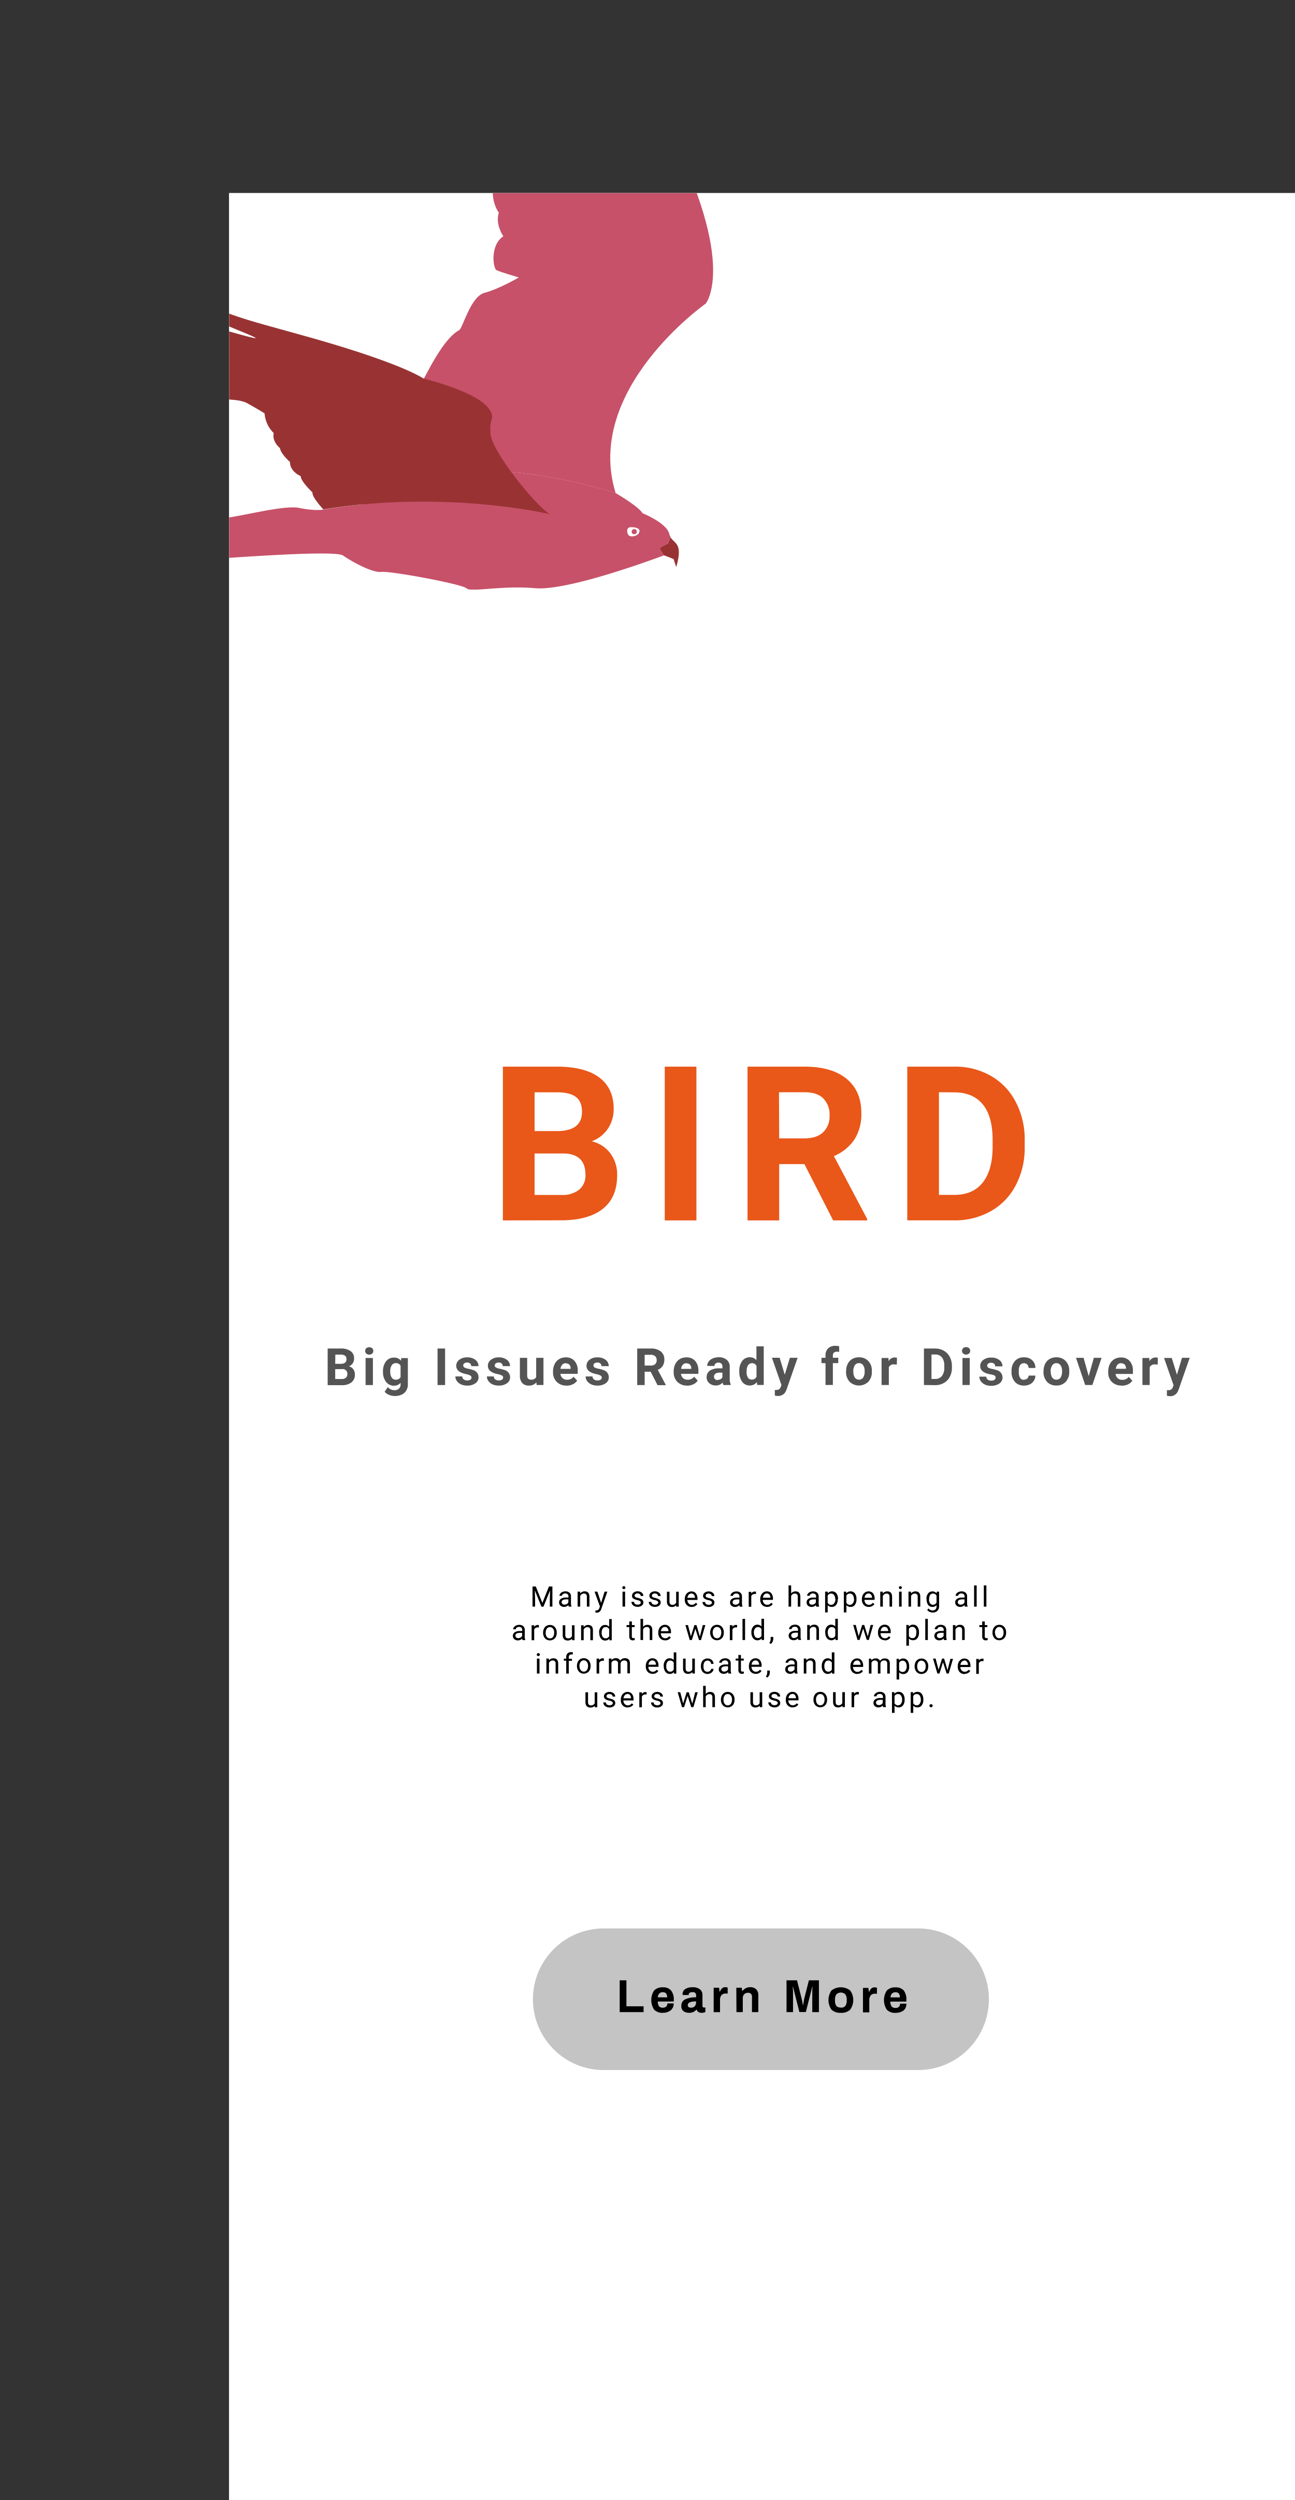 <svg id="Layer_1" data-name="Layer 1" xmlns="http://www.w3.org/2000/svg" xmlns:xlink="http://www.w3.org/1999/xlink" viewBox="0 0 503 971"><rect x="0" y="0" width="503" height="971" fill="#333333" stroke="none"/><defs><style>.cls-1{fill:none;}.cls-2{clip-path:url(#clip-path);}.cls-3{fill:#fff;}.cls-4{fill:#545454;}.cls-5{fill:#e95719;}.cls-6{fill:#c4c4c4;}.cls-7{clip-path:url(#clip-path-2);}.cls-8{fill:#933;}.cls-9{fill:#c75169;}</style><clipPath id="clip-path" transform="translate(89.5 74.77)"><rect class="cls-1" x="-0.5" y="0.23" width="414" height="896"/></clipPath><clipPath id="clip-path-2" transform="translate(89.5 74.77)"><rect class="cls-1" x="-89.5" y="-74.77" width="277" height="229"/></clipPath></defs><g class="cls-2"><rect class="cls-3" x="89" y="75" width="414" height="896"/><rect class="cls-3" x="89" y="75" width="414" height="896"/><path class="cls-4" d="M37.77,463.23V449h5a6.49,6.49,0,0,1,3.93,1,3.37,3.37,0,0,1,1.33,2.9,3.26,3.26,0,0,1-.53,1.84,3.14,3.14,0,0,1-1.5,1.17A3,3,0,0,1,47.7,457a3.26,3.26,0,0,1,.64,2A3.77,3.77,0,0,1,47,462.16a5.91,5.91,0,0,1-3.73,1.07ZM40.7,457v3.84h2.51a2.38,2.38,0,0,0,1.61-.49,1.71,1.71,0,0,0,.59-1.37,1.79,1.79,0,0,0-2-2Zm0-2.07h2.17c1.48,0,2.21-.62,2.21-1.77a1.6,1.6,0,0,0-.56-1.38,2.88,2.88,0,0,0-1.77-.43h-2Zm14.64,8.26H52.5V452.67h2.84Zm-3-13.3a1.39,1.39,0,0,1,.42-1,1.83,1.83,0,0,1,2.31,0,1.36,1.36,0,0,1,.43,1,1.37,1.37,0,0,1-.44,1.06,1.58,1.58,0,0,1-1.14.41,1.62,1.62,0,0,1-1.15-.41A1.4,1.4,0,0,1,52.34,449.93Zm6.92,7.94A6.21,6.21,0,0,1,60.41,454a3.77,3.77,0,0,1,3.13-1.48,3.28,3.28,0,0,1,2.7,1.19l.12-1h2.56v10.21a4.43,4.43,0,0,1-.64,2.41,3.88,3.88,0,0,1-1.76,1.56,6.25,6.25,0,0,1-2.68.54,5.67,5.67,0,0,1-2.27-.47,4,4,0,0,1-1.67-1.19L61.15,464a3.31,3.31,0,0,0,2.56,1.18,2.43,2.43,0,0,0,1.75-.6,2.23,2.23,0,0,0,.63-1.7v-.57a3.27,3.27,0,0,1-2.57,1.11,3.77,3.77,0,0,1-3.09-1.49A6.21,6.21,0,0,1,59.26,458Zm2.82.21a3.83,3.83,0,0,0,.58,2.25,1.83,1.83,0,0,0,1.58.81,2,2,0,0,0,1.85-1v-4.44a2,2,0,0,0-1.83-1,1.86,1.86,0,0,0-1.6.83A4.34,4.34,0,0,0,62.08,458.08Zm21.3,5.15H80.45V449h2.93Zm10.26-2.92a.9.9,0,0,0-.52-.81,5.74,5.74,0,0,0-1.64-.54q-3.77-.78-3.77-3.2a2.89,2.89,0,0,1,1.16-2.34,4.72,4.72,0,0,1,3.06-.95,5,5,0,0,1,3.21.95,3,3,0,0,1,1.21,2.46H93.53a1.35,1.35,0,0,0-.39-1,1.63,1.63,0,0,0-1.22-.4,1.7,1.7,0,0,0-1.1.32,1,1,0,0,0-.39.82.88.88,0,0,0,.44.77,4.89,4.89,0,0,0,1.5.49,13.6,13.6,0,0,1,1.78.47,2.92,2.92,0,0,1,2.23,2.84,2.76,2.76,0,0,1-1.24,2.35,5.36,5.36,0,0,1-3.2.89,5.68,5.68,0,0,1-2.36-.47,4,4,0,0,1-1.62-1.3,3,3,0,0,1-.58-1.79h2.67a1.49,1.49,0,0,0,.56,1.15,2.21,2.21,0,0,0,1.39.4,2.05,2.05,0,0,0,1.22-.3A1,1,0,0,0,93.64,460.31Zm12.29,0a.9.9,0,0,0-.52-.81,5.63,5.63,0,0,0-1.64-.54q-3.76-.78-3.77-3.2a2.87,2.87,0,0,1,1.17-2.34,4.71,4.71,0,0,1,3-.95,5.08,5.08,0,0,1,3.22.95,3,3,0,0,1,1.21,2.46h-2.83a1.35,1.35,0,0,0-.39-1,1.62,1.62,0,0,0-1.22-.4,1.72,1.72,0,0,0-1.1.32,1,1,0,0,0-.39.82.88.88,0,0,0,.44.77,5,5,0,0,0,1.5.49,13.19,13.19,0,0,1,1.78.47,2.93,2.93,0,0,1,2.24,2.84,2.79,2.79,0,0,1-1.24,2.35,5.42,5.42,0,0,1-3.21.89,5.71,5.71,0,0,1-2.36-.47,4,4,0,0,1-1.61-1.3,3,3,0,0,1-.59-1.79h2.68a1.45,1.45,0,0,0,.55,1.15,2.21,2.21,0,0,0,1.39.4,2.05,2.05,0,0,0,1.22-.3A1,1,0,0,0,105.93,460.31Zm12.9,1.85a3.56,3.56,0,0,1-2.89,1.27,3.37,3.37,0,0,1-2.6-1,4.22,4.22,0,0,1-.91-2.86v-6.92h2.83v6.82q0,1.65,1.5,1.65a2,2,0,0,0,2-1v-7.48h2.83v10.56h-2.65Zm11.73,1.27a5.2,5.2,0,0,1-3.79-1.43,5.09,5.09,0,0,1-1.46-3.8v-.27a6.34,6.34,0,0,1,.62-2.84,4.5,4.5,0,0,1,1.74-1.94,4.91,4.91,0,0,1,2.57-.68,4.36,4.36,0,0,1,3.41,1.37,5.49,5.49,0,0,1,1.25,3.87v1.16h-6.73a2.66,2.66,0,0,0,.82,1.66,2.56,2.56,0,0,0,1.75.62,3,3,0,0,0,2.55-1.18l1.39,1.55a4.29,4.29,0,0,1-1.72,1.41A5.69,5.69,0,0,1,130.56,463.43Zm-.33-8.68a1.76,1.76,0,0,0-1.36.57,3,3,0,0,0-.67,1.62h3.93v-.22a2,2,0,0,0-.51-1.45A1.83,1.83,0,0,0,130.23,454.75Zm14,5.56a.92.92,0,0,0-.52-.81,5.85,5.85,0,0,0-1.64-.54q-3.77-.78-3.77-3.2a2.89,2.89,0,0,1,1.16-2.34,4.72,4.72,0,0,1,3.06-.95,5,5,0,0,1,3.21.95,3,3,0,0,1,1.21,2.46h-2.82a1.35,1.35,0,0,0-.39-1,1.63,1.63,0,0,0-1.22-.4,1.73,1.73,0,0,0-1.11.32,1,1,0,0,0-.39.82.9.9,0,0,0,.44.77,5,5,0,0,0,1.51.49,13,13,0,0,1,1.77.47,2.92,2.92,0,0,1,2.24,2.84,2.76,2.76,0,0,1-1.24,2.35,5.38,5.38,0,0,1-3.2.89,5.73,5.73,0,0,1-2.37-.47,4,4,0,0,1-1.61-1.3,3,3,0,0,1-.58-1.79h2.67a1.46,1.46,0,0,0,.56,1.15,2.19,2.19,0,0,0,1.39.4,2.07,2.07,0,0,0,1.22-.3A1,1,0,0,0,144.24,460.31Zm19-2.28H160.9v5.2H158V449h5.29a5.94,5.94,0,0,1,3.88,1.13,3.86,3.86,0,0,1,1.37,3.17,4.39,4.39,0,0,1-.63,2.43,4.26,4.26,0,0,1-1.91,1.54l3.08,5.81v.14H165.9Zm-2.34-2.38h2.37a2.46,2.46,0,0,0,1.71-.55,2,2,0,0,0,.6-1.56A2.12,2.12,0,0,0,165,452a2.35,2.35,0,0,0-1.74-.57H160.9Zm16.52,7.78a5.22,5.22,0,0,1-3.79-1.43,5.08,5.08,0,0,1-1.45-3.8v-.27a6.34,6.34,0,0,1,.61-2.84,4.63,4.63,0,0,1,1.74-1.94,5,5,0,0,1,2.58-.68,4.38,4.38,0,0,1,3.41,1.37,5.54,5.54,0,0,1,1.25,3.87v1.16H175a2.66,2.66,0,0,0,.82,1.66,2.55,2.55,0,0,0,1.75.62,3,3,0,0,0,2.55-1.18l1.38,1.55a4.25,4.25,0,0,1-1.71,1.41A5.77,5.77,0,0,1,177.42,463.43Zm-.32-8.68a1.8,1.8,0,0,0-1.37.57,3,3,0,0,0-.66,1.62H179v-.22a2.13,2.13,0,0,0-.51-1.45A1.85,1.85,0,0,0,177.1,454.75Zm14.4,8.48a3.15,3.15,0,0,1-.28-1,3.39,3.39,0,0,1-2.67,1.15,3.75,3.75,0,0,1-2.57-.9,2.9,2.9,0,0,1-1-2.27,3,3,0,0,1,1.24-2.58,6.21,6.21,0,0,1,3.6-.9h1.3v-.61a1.68,1.68,0,0,0-.38-1.17,1.46,1.46,0,0,0-1.18-.44,1.68,1.68,0,0,0-1.12.34,1.16,1.16,0,0,0-.4.94H185.2a2.82,2.82,0,0,1,.56-1.7,3.7,3.7,0,0,1,1.6-1.22,5.8,5.8,0,0,1,2.33-.45,4.55,4.55,0,0,1,3.09,1,3.41,3.41,0,0,1,1.16,2.75v4.58a5.07,5.07,0,0,0,.41,2.28v.16Zm-2.33-2a2.47,2.47,0,0,0,1.15-.27,1.85,1.85,0,0,0,.78-.76v-1.81h-1c-1.41,0-2.17.49-2.26,1.46v.17a1.16,1.16,0,0,0,.37.87A1.49,1.49,0,0,0,189.17,461.27Zm8.49-3.4a6.38,6.38,0,0,1,1.11-3.94,3.61,3.61,0,0,1,3-1.46,3.23,3.23,0,0,1,2.55,1.15v-5.39h2.84v15h-2.55l-.14-1.12a3.32,3.32,0,0,1-2.71,1.32,3.59,3.59,0,0,1-3-1.47A6.61,6.61,0,0,1,197.66,457.87Zm2.83.21a4.22,4.22,0,0,0,.51,2.27,1.69,1.69,0,0,0,1.51.79,1.89,1.89,0,0,0,1.84-1.1v-4.17a1.86,1.86,0,0,0-1.82-1.11C201.17,454.76,200.49,455.87,200.49,458.08Zm14.83,1.16,2-6.57h3l-4.25,12.2-.23.56a3.24,3.24,0,0,1-3.13,2.07,4.27,4.27,0,0,1-1.25-.19v-2.14h.43a2.33,2.33,0,0,0,1.19-.24,1.56,1.56,0,0,0,.63-.81l.33-.87-3.7-10.59h3Zm15.84,4v-8.49h-1.57v-2.07h1.57v-.9a3.64,3.64,0,0,1,1-2.76,4,4,0,0,1,2.86-1,6.63,6.63,0,0,1,1.44.19l0,2.19a3.55,3.55,0,0,0-.86-.09q-1.59,0-1.59,1.5v.85h2.1v2.07H234v8.49Zm8-5.38a6.17,6.17,0,0,1,.61-2.8,4.45,4.45,0,0,1,1.73-1.91,5.14,5.14,0,0,1,2.65-.67,4.81,4.81,0,0,1,3.49,1.31,5.24,5.24,0,0,1,1.51,3.55l0,.73a5.5,5.5,0,0,1-1.36,3.9,5.25,5.25,0,0,1-7.29,0,5.59,5.59,0,0,1-1.36-4Zm2.82.21a3.92,3.92,0,0,0,.57,2.3,2,2,0,0,0,3.22,0,4.3,4.3,0,0,0,.58-2.52,3.84,3.84,0,0,0-.58-2.28,1.87,1.87,0,0,0-1.62-.82,1.85,1.85,0,0,0-1.6.82A4.32,4.32,0,0,0,241.94,458.06Zm16.87-2.75a8.26,8.26,0,0,0-1-.08,2.06,2.06,0,0,0-2.1,1.09v6.91h-2.82V452.67h2.67l.07,1.25a2.62,2.62,0,0,1,2.36-1.45,2.84,2.84,0,0,1,.88.13Zm10.53,7.92V449h4.37a6.65,6.65,0,0,1,3.35.85,5.84,5.84,0,0,1,2.32,2.4,7.46,7.46,0,0,1,.83,3.54v.65a7.36,7.36,0,0,1-.82,3.53,5.76,5.76,0,0,1-2.3,2.39,6.68,6.68,0,0,1-3.35.86Zm2.93-11.84v9.49h1.42a3.17,3.17,0,0,0,2.62-1.13,5,5,0,0,0,.93-3.21v-.75a5.11,5.11,0,0,0-.9-3.28,3.16,3.16,0,0,0-2.63-1.12Zm14.87,11.84h-2.83V452.67h2.83Zm-3-13.3a1.39,1.39,0,0,1,.42-1,1.61,1.61,0,0,1,1.17-.41,1.57,1.57,0,0,1,1.15.41,1.39,1.39,0,0,1,.43,1,1.41,1.41,0,0,1-.44,1.06,1.61,1.61,0,0,1-1.14.41,1.64,1.64,0,0,1-1.16-.41A1.44,1.44,0,0,1,284.14,449.93Zm13.06,10.38a.92.92,0,0,0-.52-.81A5.85,5.85,0,0,0,295,459q-3.77-.78-3.77-3.2a2.89,2.89,0,0,1,1.16-2.34,4.72,4.72,0,0,1,3.06-.95,5,5,0,0,1,3.21.95,3,3,0,0,1,1.21,2.46h-2.82a1.35,1.35,0,0,0-.39-1,1.63,1.63,0,0,0-1.22-.4,1.7,1.7,0,0,0-1.1.32,1,1,0,0,0-.4.82.9.9,0,0,0,.44.77,5.08,5.08,0,0,0,1.51.49,13,13,0,0,1,1.77.47,2.92,2.92,0,0,1,2.24,2.84,2.76,2.76,0,0,1-1.24,2.35,5.38,5.38,0,0,1-3.2.89,5.68,5.68,0,0,1-2.36-.47,4,4,0,0,1-1.62-1.3,3,3,0,0,1-.58-1.79h2.67a1.49,1.49,0,0,0,.56,1.15,2.21,2.21,0,0,0,1.39.4,2.07,2.07,0,0,0,1.22-.3A1,1,0,0,0,297.2,460.31Zm11,.84a1.83,1.83,0,0,0,1.27-.43,1.47,1.47,0,0,0,.51-1.14h2.65a3.7,3.7,0,0,1-.59,2,3.89,3.89,0,0,1-1.58,1.39,5,5,0,0,1-2.21.49,4.58,4.58,0,0,1-3.57-1.44,5.67,5.67,0,0,1-1.31-4v-.19a5.62,5.62,0,0,1,1.3-3.9,4.51,4.51,0,0,1,3.56-1.45,4.42,4.42,0,0,1,3.17,1.13,4,4,0,0,1,1.23,3h-2.65a1.88,1.88,0,0,0-.51-1.33,1.87,1.87,0,0,0-2.78.21,4.16,4.16,0,0,0-.5,2.32v.29a4.25,4.25,0,0,0,.5,2.35A1.72,1.72,0,0,0,308.16,461.15Zm7.6-3.3a6.3,6.3,0,0,1,.6-2.8,4.54,4.54,0,0,1,1.74-1.91,5.09,5.09,0,0,1,2.65-.67,4.79,4.79,0,0,1,3.48,1.31,5.25,5.25,0,0,1,1.52,3.55l0,.73a5.5,5.5,0,0,1-1.36,3.9,4.71,4.71,0,0,1-3.64,1.47,4.77,4.77,0,0,1-3.66-1.47,5.63,5.63,0,0,1-1.35-4Zm2.82.21a3.92,3.92,0,0,0,.57,2.3,1.85,1.85,0,0,0,1.62.79,1.89,1.89,0,0,0,1.6-.78,4.38,4.38,0,0,0,.58-2.52,3.92,3.92,0,0,0-.58-2.28,1.88,1.88,0,0,0-1.62-.82,1.84,1.84,0,0,0-1.6.82A4.32,4.32,0,0,0,318.58,458.06Zm14.72,1.72,2-7.11h3l-3.57,10.56H332l-3.57-10.56h2.95Zm12.89,3.65A5.22,5.22,0,0,1,342.4,462a5.08,5.08,0,0,1-1.45-3.8v-.27a6.34,6.34,0,0,1,.61-2.84,4.57,4.57,0,0,1,1.74-1.94,5,5,0,0,1,2.58-.68,4.38,4.38,0,0,1,3.41,1.37,5.54,5.54,0,0,1,1.25,3.87v1.16h-6.73a2.61,2.61,0,0,0,.82,1.66,2.55,2.55,0,0,0,1.75.62,3,3,0,0,0,2.55-1.18l1.38,1.55a4.25,4.25,0,0,1-1.71,1.41A5.77,5.77,0,0,1,346.19,463.43Zm-.32-8.68a1.8,1.8,0,0,0-1.37.57,3,3,0,0,0-.66,1.62h3.93v-.22a2.13,2.13,0,0,0-.51-1.45A1.85,1.85,0,0,0,345.87,454.75Zm14.22.56a8.26,8.26,0,0,0-1-.08,2.07,2.07,0,0,0-2.1,1.09v6.91h-2.82V452.67h2.67l.07,1.25a2.62,2.62,0,0,1,2.36-1.45,2.84,2.84,0,0,1,.88.13Zm7.49,3.93,1.95-6.57h3l-4.25,12.2-.24.56A3.21,3.21,0,0,1,365,467.5a4.22,4.22,0,0,1-1.25-.19v-2.14h.43a2.33,2.33,0,0,0,1.19-.24,1.56,1.56,0,0,0,.63-.81l.33-.87-3.7-10.59h3Z" transform="translate(89.5 74.77)"/><path class="cls-5" d="M105.83,399.23V339.51h20.92q10.88,0,16.49,4.19t5.62,12.18a13.62,13.62,0,0,1-2.26,7.75,13.07,13.07,0,0,1-6.27,4.88,12.5,12.5,0,0,1,7.21,4.64,13.59,13.59,0,0,1,2.67,8.53q0,8.61-5.5,13t-15.66,4.51Zm12.31-26v16.12h10.54a10.21,10.21,0,0,0,6.77-2.05,7.15,7.15,0,0,0,2.46-5.75q0-8.19-8.49-8.32Zm0-8.7h9.1q9.31-.16,9.31-7.42,0-4.07-2.38-5.83c-1.55-1.2-4-1.8-7.42-1.8h-8.61ZM181,399.23h-12.3V339.51H181Zm41.95-21.86h-9.8v21.86h-12.3V339.51H223q10.58,0,16.32,4.72t5.74,13.33a18.33,18.33,0,0,1-2.66,10.21,17.94,17.94,0,0,1-8,6.48l12.92,24.41v.57H234.11Zm-9.8-10H223q4.64,0,7.18-2.33a8.53,8.53,0,0,0,2.54-6.53,9,9,0,0,0-2.42-6.64c-1.59-1.61-4-2.42-7.34-2.42h-9.89Zm49.75,31.83V339.51h18.37a27.67,27.67,0,0,1,14.07,3.57A24.51,24.51,0,0,1,305,353.17,31,31,0,0,1,308.51,368v2.75a31,31,0,0,1-3.45,14.8,24.39,24.39,0,0,1-9.64,10.05,28.1,28.1,0,0,1-14.07,3.61Zm12.3-49.75v39.87h5.95q7.22,0,11-4.72t3.9-13.49V368q0-9.11-3.78-13.78t-11-4.72Z" transform="translate(89.5 74.77)"/><path d="M118.61,541.41l2.56,6.38,2.55-6.38h1.34v7.82h-1v-3l.09-3.29-2.56,6.33h-.79l-2.56-6.31.1,3.27v3h-1v-7.82Zm12.8,7.82a2.11,2.11,0,0,1-.14-.61,2.21,2.21,0,0,1-1.65.72,2.06,2.06,0,0,1-1.41-.48,1.58,1.58,0,0,1-.55-1.24,1.66,1.66,0,0,1,.69-1.41,3.29,3.29,0,0,1,1.94-.5h1v-.46a1.15,1.15,0,0,0-.31-.83,1.29,1.29,0,0,0-.92-.31,1.48,1.48,0,0,0-.9.27.83.83,0,0,0-.36.65h-1a1.39,1.39,0,0,1,.3-.84,2.19,2.19,0,0,1,.84-.64,2.78,2.78,0,0,1,1.17-.24,2.26,2.26,0,0,1,1.57.51,1.78,1.78,0,0,1,.59,1.38v2.67a3.22,3.22,0,0,0,.21,1.28v.08Zm-1.65-.76a1.78,1.78,0,0,0,.89-.24,1.48,1.48,0,0,0,.61-.63v-1.19h-.78c-1.22,0-1.83.36-1.83,1.07a.92.92,0,0,0,.31.73A1.19,1.19,0,0,0,129.76,548.47Zm6.09-5.05,0,.73a2.11,2.11,0,0,1,1.74-.84c1.23,0,1.85.7,1.86,2.08v3.84h-1v-3.84a1.41,1.41,0,0,0-.29-.93,1.16,1.16,0,0,0-.88-.3,1.44,1.44,0,0,0-.85.25,1.89,1.89,0,0,0-.57.68v4.14h-1v-5.81Zm8.13,4.36,1.35-4.36h1.07l-2.34,6.71c-.36,1-.94,1.45-1.72,1.45l-.19,0-.37-.07v-.8l.26,0a1.3,1.3,0,0,0,.79-.21,1.41,1.41,0,0,0,.47-.74l.22-.59-2.08-5.75h1.09Zm9.32,1.45h-1v-5.81h1Zm-1.08-7.35a.59.59,0,0,1,.15-.41.56.56,0,0,1,.44-.17.57.57,0,0,1,.44.17.59.59,0,0,1,.15.41.54.54,0,0,1-.59.56.55.55,0,0,1-.44-.16A.57.57,0,0,1,152.22,541.88Zm7.16,5.81a.72.72,0,0,0-.31-.62,3,3,0,0,0-1.06-.39,5.27,5.27,0,0,1-1.2-.39,1.77,1.77,0,0,1-.65-.53A1.31,1.31,0,0,1,156,545a1.51,1.51,0,0,1,.6-1.21,2.36,2.36,0,0,1,1.55-.5,2.42,2.42,0,0,1,1.6.51,1.63,1.63,0,0,1,.62,1.31h-1a.92.92,0,0,0-.35-.71,1.32,1.32,0,0,0-.87-.29,1.34,1.34,0,0,0-.85.24.71.71,0,0,0-.31.61.63.63,0,0,0,.29.55,3.57,3.57,0,0,0,1,.34,6.1,6.1,0,0,1,1.21.4,1.69,1.69,0,0,1,.68.56,1.36,1.36,0,0,1,.23.79,1.48,1.48,0,0,1-.63,1.25,2.61,2.61,0,0,1-1.61.47,2.86,2.86,0,0,1-1.24-.25,2,2,0,0,1-.84-.69,1.65,1.65,0,0,1-.3-1h1a1,1,0,0,0,.4.8,1.6,1.6,0,0,0,1,.29,1.62,1.62,0,0,0,.9-.23A.71.71,0,0,0,159.38,547.69Zm6.77,0a.72.72,0,0,0-.31-.62,2.87,2.87,0,0,0-1.06-.39,5.27,5.27,0,0,1-1.2-.39,1.77,1.77,0,0,1-.65-.53,1.31,1.31,0,0,1-.21-.74,1.51,1.51,0,0,1,.6-1.21,2.38,2.38,0,0,1,1.55-.5,2.42,2.42,0,0,1,1.6.51,1.63,1.63,0,0,1,.62,1.31h-1a.92.92,0,0,0-.35-.71,1.32,1.32,0,0,0-.87-.29,1.34,1.34,0,0,0-.85.24.74.74,0,0,0-.31.61.63.63,0,0,0,.29.55,3.57,3.57,0,0,0,1,.34,6.1,6.1,0,0,1,1.21.4,1.69,1.69,0,0,1,.68.56,1.29,1.29,0,0,1,.23.79,1.5,1.5,0,0,1-.62,1.25,2.66,2.66,0,0,1-1.62.47,2.86,2.86,0,0,1-1.24-.25,2,2,0,0,1-.84-.69,1.65,1.65,0,0,1-.3-1h1a1,1,0,0,0,.4.8,1.6,1.6,0,0,0,1,.29,1.58,1.58,0,0,0,.9-.23A.71.71,0,0,0,166.15,547.69Zm7,1a2.11,2.11,0,0,1-1.7.68,1.82,1.82,0,0,1-1.42-.54,2.39,2.39,0,0,1-.49-1.6v-3.78h1v3.75c0,.89.36,1.33,1.07,1.33a1.5,1.5,0,0,0,1.52-.85v-4.23h1v5.81h-1Zm6,.68a2.58,2.58,0,0,1-1.93-.77,2.92,2.92,0,0,1-.74-2.08v-.19a3.48,3.48,0,0,1,.33-1.54,2.58,2.58,0,0,1,.92-1.06,2.32,2.32,0,0,1,1.29-.39,2.15,2.15,0,0,1,1.76.75,3.23,3.23,0,0,1,.63,2.14v.41h-3.93A2.05,2.05,0,0,0,178,548a1.59,1.59,0,0,0,1.22.53,1.66,1.66,0,0,0,.89-.22,2.16,2.16,0,0,0,.64-.57l.61.48A2.46,2.46,0,0,1,179.12,549.34Zm-.13-5.21a1.33,1.33,0,0,0-1,.44,2.1,2.1,0,0,0-.5,1.22h2.91v-.07a1.88,1.88,0,0,0-.41-1.17A1.23,1.23,0,0,0,179,544.13Zm8,3.56a.7.7,0,0,0-.31-.62,2.88,2.88,0,0,0-1.05-.39,5.11,5.11,0,0,1-1.2-.39,1.81,1.81,0,0,1-.66-.53,1.31,1.31,0,0,1-.21-.74,1.49,1.49,0,0,1,.61-1.21,2.36,2.36,0,0,1,1.54-.5,2.42,2.42,0,0,1,1.6.51,1.61,1.61,0,0,1,.62,1.31h-1a.89.89,0,0,0-.35-.71,1.32,1.32,0,0,0-.87-.29,1.36,1.36,0,0,0-.85.24.73.73,0,0,0-.3.61.62.62,0,0,0,.28.55,3.55,3.55,0,0,0,1,.34,6.1,6.1,0,0,1,1.21.4,1.84,1.84,0,0,1,.68.56,1.36,1.36,0,0,1,.22.79,1.47,1.47,0,0,1-.62,1.25,2.62,2.62,0,0,1-1.62.47,2.85,2.85,0,0,1-1.23-.25,1.92,1.92,0,0,1-.84-.69,1.59,1.59,0,0,1-.3-1h1a1,1,0,0,0,.4.8,1.58,1.58,0,0,0,1,.29,1.63,1.63,0,0,0,.91-.23A.7.7,0,0,0,187,547.69Zm10.8,1.54a2.19,2.19,0,0,1-.13-.61,2.24,2.24,0,0,1-1.66.72,2.08,2.08,0,0,1-1.41-.48,1.58,1.58,0,0,1-.55-1.24,1.66,1.66,0,0,1,.69-1.41,3.29,3.29,0,0,1,1.94-.5h1v-.46a1.11,1.11,0,0,0-.31-.83,1.29,1.29,0,0,0-.92-.31,1.45,1.45,0,0,0-.89.27.8.8,0,0,0-.36.65h-1a1.39,1.39,0,0,1,.3-.84,2.19,2.19,0,0,1,.84-.64,2.85,2.85,0,0,1,1.17-.24,2.26,2.26,0,0,1,1.57.51,1.78,1.78,0,0,1,.59,1.38v2.67a3.22,3.22,0,0,0,.21,1.28v.08Zm-1.64-.76a1.74,1.74,0,0,0,.88-.24,1.48,1.48,0,0,0,.61-.63v-1.19h-.78c-1.22,0-1.83.36-1.83,1.07a.9.9,0,0,0,.32.73A1.15,1.15,0,0,0,196.18,548.47Zm7.95-4.16a3.6,3.6,0,0,0-.49,0,1.32,1.32,0,0,0-1.33.84v4.12h-1v-5.81h1v.67a1.56,1.56,0,0,1,1.39-.78,1,1,0,0,1,.44.08Zm4.32,5a2.55,2.55,0,0,1-1.92-.77,2.92,2.92,0,0,1-.74-2.08v-.19a3.48,3.48,0,0,1,.33-1.54,2.58,2.58,0,0,1,.92-1.06,2.32,2.32,0,0,1,1.29-.39,2.18,2.18,0,0,1,1.76.75,3.23,3.23,0,0,1,.63,2.14v.41h-3.94a2.1,2.1,0,0,0,.5,1.39,1.6,1.6,0,0,0,1.23.53,1.68,1.68,0,0,0,.89-.22,2.29,2.29,0,0,0,.64-.57l.6.48A2.44,2.44,0,0,1,208.45,549.34Zm-.12-5.21a1.33,1.33,0,0,0-1,.44,2.17,2.17,0,0,0-.51,1.22h2.92v-.07a1.88,1.88,0,0,0-.41-1.17A1.26,1.26,0,0,0,208.33,544.13Zm9.47,0a2.1,2.1,0,0,1,1.71-.81c1.23,0,1.85.7,1.86,2.08v3.84h-1v-3.84a1.31,1.31,0,0,0-.29-.93,1.16,1.16,0,0,0-.88-.3,1.41,1.41,0,0,0-.84.25,1.71,1.71,0,0,0-.57.68v4.14h-1V541h1Zm9.75,5.11a2.11,2.11,0,0,1-.14-.61,2.21,2.21,0,0,1-1.65.72,2.09,2.09,0,0,1-1.42-.48,1.62,1.62,0,0,1-.55-1.24,1.66,1.66,0,0,1,.69-1.41,3.3,3.3,0,0,1,2-.5h1v-.46a1.11,1.11,0,0,0-.31-.83,1.28,1.28,0,0,0-.92-.31,1.45,1.45,0,0,0-.89.27.8.8,0,0,0-.36.65h-1a1.35,1.35,0,0,1,.31-.84,2.19,2.19,0,0,1,.84-.64,2.77,2.77,0,0,1,1.16-.24,2.29,2.29,0,0,1,1.58.51,1.81,1.81,0,0,1,.59,1.38v2.67a3.43,3.43,0,0,0,.2,1.28v.08Zm-1.65-.76a1.78,1.78,0,0,0,.89-.24,1.4,1.4,0,0,0,.6-.63v-1.19h-.78c-1.21,0-1.82.36-1.82,1.07a.89.89,0,0,0,.31.73A1.17,1.17,0,0,0,225.9,548.47Zm10-2.08a3.52,3.52,0,0,1-.6,2.14,2,2,0,0,1-1.65.81,2.11,2.11,0,0,1-1.66-.67v2.8h-1v-8.05H232l.05.64a2,2,0,0,1,1.69-.75,2,2,0,0,1,1.65.79,3.51,3.51,0,0,1,.61,2.2Zm-1-.11a2.53,2.53,0,0,0-.42-1.55,1.35,1.35,0,0,0-1.15-.57,1.44,1.44,0,0,0-1.35.8v2.77a1.47,1.47,0,0,0,1.36.8,1.34,1.34,0,0,0,1.14-.57A2.81,2.81,0,0,0,235,546.28Zm8.27.11a3.46,3.46,0,0,1-.61,2.14,1.94,1.94,0,0,1-1.64.81,2.1,2.1,0,0,1-1.66-.67v2.8h-1v-8.05h.91l.05.64a2,2,0,0,1,1.68-.75,2,2,0,0,1,1.66.79,3.51,3.51,0,0,1,.61,2.2Zm-1-.11a2.53,2.53,0,0,0-.42-1.55,1.36,1.36,0,0,0-1.15-.57,1.44,1.44,0,0,0-1.35.8v2.77a1.46,1.46,0,0,0,1.36.8,1.34,1.34,0,0,0,1.13-.57A2.74,2.74,0,0,0,242.24,546.28Zm5.77,3.06a2.55,2.55,0,0,1-1.92-.77,2.88,2.88,0,0,1-.74-2.08v-.19a3.62,3.62,0,0,1,.32-1.54,2.6,2.6,0,0,1,.93-1.06,2.28,2.28,0,0,1,1.29-.39,2.18,2.18,0,0,1,1.76.75,3.23,3.23,0,0,1,.63,2.14v.41h-3.94a2.05,2.05,0,0,0,.5,1.39,1.59,1.59,0,0,0,1.22.53,1.72,1.72,0,0,0,.9-.22,2.12,2.12,0,0,0,.63-.57l.61.48A2.46,2.46,0,0,1,248,549.34Zm-.12-5.21a1.33,1.33,0,0,0-1,.44,2.11,2.11,0,0,0-.51,1.22h2.91v-.07a1.82,1.82,0,0,0-.41-1.17A1.23,1.23,0,0,0,247.89,544.13Zm5.58-.71,0,.73a2.13,2.13,0,0,1,1.74-.84c1.23,0,1.85.7,1.86,2.08v3.84h-1v-3.84a1.36,1.36,0,0,0-.29-.93,1.16,1.16,0,0,0-.88-.3,1.47,1.47,0,0,0-.85.25,1.89,1.89,0,0,0-.57.68v4.14h-1v-5.81Zm7.31,5.81h-1v-5.81h1Zm-1.07-7.35a.59.59,0,0,1,.14-.41.65.65,0,0,1,.88,0,.59.59,0,0,1,.15.41.62.62,0,0,1-1,.4A.56.56,0,0,1,259.71,541.88Zm4.71,1.54,0,.73a2.11,2.11,0,0,1,1.74-.84c1.23,0,1.85.7,1.86,2.08v3.84h-1v-3.84a1.31,1.31,0,0,0-.29-.93,1.13,1.13,0,0,0-.87-.3,1.42,1.42,0,0,0-.85.25,1.89,1.89,0,0,0-.57.68v4.14h-1v-5.81Zm6,2.86a3.39,3.39,0,0,1,.63-2.16,2.16,2.16,0,0,1,3.32-.06l.05-.64h.91v5.67a2.39,2.39,0,0,1-.67,1.78,2.5,2.5,0,0,1-1.8.65,3,3,0,0,1-1.23-.27,2.19,2.19,0,0,1-.92-.73l.52-.6a1.93,1.93,0,0,0,1.56.79,1.52,1.52,0,0,0,1.13-.41,1.55,1.55,0,0,0,.41-1.15v-.5a2,2,0,0,1-1.63.69,2,2,0,0,1-1.65-.82A3.61,3.61,0,0,1,270.41,546.28Zm1,.11a2.62,2.62,0,0,0,.4,1.55,1.32,1.32,0,0,0,1.13.56,1.47,1.47,0,0,0,1.38-.86V545a1.47,1.47,0,0,0-1.37-.83,1.29,1.29,0,0,0-1.13.56A2.78,2.78,0,0,0,271.41,546.39Zm13.93,2.84a1.82,1.82,0,0,1-.14-.61,2.23,2.23,0,0,1-1.66.72,2.08,2.08,0,0,1-1.41-.48,1.62,1.62,0,0,1-.55-1.24,1.66,1.66,0,0,1,.69-1.41,3.29,3.29,0,0,1,1.94-.5h1v-.46a1.11,1.11,0,0,0-.31-.83,1.28,1.28,0,0,0-.92-.31,1.45,1.45,0,0,0-.89.27.8.8,0,0,0-.36.65h-1a1.35,1.35,0,0,1,.31-.84,2,2,0,0,1,.84-.64,2.77,2.77,0,0,1,1.16-.24,2.26,2.26,0,0,1,1.57.51,1.78,1.78,0,0,1,.59,1.38v2.67a3.22,3.22,0,0,0,.21,1.28v.08Zm-1.65-.76a1.78,1.78,0,0,0,.89-.24,1.45,1.45,0,0,0,.6-.63v-1.19h-.78c-1.22,0-1.82.36-1.82,1.07a.89.89,0,0,0,.31.73A1.17,1.17,0,0,0,283.69,548.47Zm6.22.76h-1V541h1Zm3.78,0h-1V541h1Zm-180.17,13a2.11,2.11,0,0,1-.14-.61,2.21,2.21,0,0,1-1.65.72,2,2,0,0,1-1.41-.48,1.58,1.58,0,0,1-.55-1.24,1.66,1.66,0,0,1,.69-1.41,3.29,3.29,0,0,1,1.94-.5h1v-.46a1.11,1.11,0,0,0-.32-.83,1.25,1.25,0,0,0-.91-.31,1.46,1.46,0,0,0-.9.27.8.8,0,0,0-.36.65h-1a1.39,1.39,0,0,1,.3-.84,2.19,2.19,0,0,1,.84-.64,2.77,2.77,0,0,1,1.16-.24,2.29,2.29,0,0,1,1.58.51,1.78,1.78,0,0,1,.59,1.38v2.67a3.43,3.43,0,0,0,.2,1.28v.08Zm-1.65-.76a1.78,1.78,0,0,0,.89-.24,1.48,1.48,0,0,0,.61-.63v-1.19h-.78c-1.22,0-1.83.36-1.83,1.07a.89.89,0,0,0,.31.73A1.19,1.19,0,0,0,111.87,561.47Zm8-4.16a3.74,3.74,0,0,0-.49,0,1.31,1.31,0,0,0-1.33.84v4.12h-1v-5.81h1l0,.67a1.56,1.56,0,0,1,1.39-.78,1,1,0,0,1,.44.08Zm1.64,2a3.31,3.31,0,0,1,.34-1.53,2.47,2.47,0,0,1,.93-1.06,2.63,2.63,0,0,1,1.37-.37,2.48,2.48,0,0,1,1.92.82,3.17,3.17,0,0,1,.73,2.19v.07a3.61,3.61,0,0,1-.32,1.53,2.54,2.54,0,0,1-.93,1,2.59,2.59,0,0,1-1.39.38,2.48,2.48,0,0,1-1.92-.82,3.21,3.21,0,0,1-.73-2.18Zm1,.12a2.48,2.48,0,0,0,.45,1.55,1.44,1.44,0,0,0,1.2.59,1.42,1.42,0,0,0,1.2-.59,2.74,2.74,0,0,0,.45-1.67,2.39,2.39,0,0,0-.46-1.54,1.51,1.51,0,0,0-2.39,0A2.71,2.71,0,0,0,122.47,559.39Zm10.23,2.27a2.13,2.13,0,0,1-1.7.68,1.81,1.81,0,0,1-1.42-.54,2.34,2.34,0,0,1-.49-1.6v-3.78h1v3.75c0,.89.36,1.33,1.08,1.33a1.49,1.49,0,0,0,1.51-.85v-4.23h1v5.81h-.94Zm4.52-5.24,0,.73a2.13,2.13,0,0,1,1.74-.84c1.23,0,1.85.7,1.86,2.08v3.84h-1v-3.84a1.36,1.36,0,0,0-.29-.93,1.16,1.16,0,0,0-.88-.3,1.47,1.47,0,0,0-.85.25,1.89,1.89,0,0,0-.57.68v4.14h-1v-5.81Zm6,2.86a3.41,3.41,0,0,1,.63-2.15,2,2,0,0,1,1.66-.82,2,2,0,0,1,1.62.7v-3h1v8.25h-.91l0-.62a2.15,2.15,0,0,1-3.31-.1,3.46,3.46,0,0,1-.63-2.16Zm1,.11a2.62,2.62,0,0,0,.41,1.55,1.33,1.33,0,0,0,1.13.56,1.46,1.46,0,0,0,1.38-.85V558a1.46,1.46,0,0,0-1.37-.82,1.31,1.31,0,0,0-1.14.56A2.86,2.86,0,0,0,144.2,559.39ZM155.93,555v1.41H157v.77h-1.09v3.6a.82.82,0,0,0,.15.53.63.63,0,0,0,.49.17,2.58,2.58,0,0,0,.48-.06v.8a3,3,0,0,1-.77.11,1.27,1.27,0,0,1-1-.4,1.72,1.72,0,0,1-.34-1.15v-3.6h-1.06v-.77h1.06V555Zm4.35,2.11a2.11,2.11,0,0,1,1.72-.81c1.23,0,1.85.7,1.86,2.08v3.84h-1v-3.84a1.31,1.31,0,0,0-.29-.93,1.12,1.12,0,0,0-.87-.3,1.44,1.44,0,0,0-.85.25,1.71,1.71,0,0,0-.57.68v4.14h-1V554h1Zm8.58,5.22a2.58,2.58,0,0,1-1.93-.77,2.92,2.92,0,0,1-.74-2.08v-.19a3.48,3.48,0,0,1,.33-1.54,2.58,2.58,0,0,1,.92-1.06,2.32,2.32,0,0,1,1.29-.39,2.16,2.16,0,0,1,1.76.75,3.23,3.23,0,0,1,.63,2.14v.41h-3.94a2.15,2.15,0,0,0,.5,1.39,1.61,1.61,0,0,0,1.23.53,1.66,1.66,0,0,0,.89-.22,2.16,2.16,0,0,0,.64-.57l.61.48A2.46,2.46,0,0,1,168.86,562.34Zm-.13-5.21a1.33,1.33,0,0,0-1,.44,2.1,2.1,0,0,0-.5,1.22h2.91v-.07a1.88,1.88,0,0,0-.41-1.17A1.23,1.23,0,0,0,168.73,557.13Zm13.62,3.73,1.12-4.44h1l-1.69,5.81H182l-1.41-4.4-1.37,4.4h-.81l-1.69-5.81h1l1.15,4.35,1.35-4.35h.8Zm4-1.59a3.44,3.44,0,0,1,.34-1.53,2.47,2.47,0,0,1,.93-1.06,2.63,2.63,0,0,1,1.37-.37,2.48,2.48,0,0,1,1.92.82,3.17,3.17,0,0,1,.73,2.19v.07a3.61,3.61,0,0,1-.32,1.53,2.54,2.54,0,0,1-.93,1,2.56,2.56,0,0,1-1.39.38,2.49,2.49,0,0,1-1.92-.82,3.21,3.21,0,0,1-.73-2.18Zm1,.12a2.48,2.48,0,0,0,.45,1.55,1.44,1.44,0,0,0,1.2.59,1.42,1.42,0,0,0,1.2-.59,2.74,2.74,0,0,0,.45-1.67,2.39,2.39,0,0,0-.46-1.54,1.43,1.43,0,0,0-1.2-.6,1.44,1.44,0,0,0-1.19.58A2.71,2.71,0,0,0,187.31,559.39Zm9.45-2.08a3.6,3.6,0,0,0-.49,0,1.32,1.32,0,0,0-1.33.84v4.12h-1v-5.81h1v.67a1.56,1.56,0,0,1,1.39-.78,1,1,0,0,1,.44.08Zm3.1,4.92h-1V554h1Zm2.45-3a3.36,3.36,0,0,1,.64-2.15,2,2,0,0,1,1.65-.82,2,2,0,0,1,1.62.7v-3h1v8.25h-.91l-.05-.62a2,2,0,0,1-1.66.73,2,2,0,0,1-1.64-.83,3.41,3.41,0,0,1-.64-2.16Zm1,.11a2.62,2.62,0,0,0,.41,1.55,1.34,1.34,0,0,0,1.13.56,1.46,1.46,0,0,0,1.38-.85V558a1.45,1.45,0,0,0-1.37-.82,1.33,1.33,0,0,0-1.14.56A2.86,2.86,0,0,0,203.3,559.39Zm6.53,4.4-.56-.39a2.6,2.6,0,0,0,.52-1.45v-.89h1v.77a2.39,2.39,0,0,1-.26,1.09A2.59,2.59,0,0,1,209.83,563.79Zm10.71-1.56a1.82,1.82,0,0,1-.14-.61,2.23,2.23,0,0,1-1.66.72,2.08,2.08,0,0,1-1.41-.48,1.62,1.62,0,0,1-.55-1.24,1.66,1.66,0,0,1,.69-1.41,3.29,3.29,0,0,1,1.94-.5h1v-.46a1.11,1.11,0,0,0-.31-.83,1.28,1.28,0,0,0-.92-.31,1.45,1.45,0,0,0-.89.27.8.8,0,0,0-.36.65h-1a1.35,1.35,0,0,1,.31-.84,2.08,2.08,0,0,1,.83-.64,2.85,2.85,0,0,1,1.17-.24,2.26,2.26,0,0,1,1.57.51,1.82,1.82,0,0,1,.6,1.38v2.67a3.24,3.24,0,0,0,.2,1.28v.08Zm-1.65-.76a1.74,1.74,0,0,0,.88-.24,1.42,1.42,0,0,0,.61-.63v-1.19h-.78c-1.22,0-1.82.36-1.82,1.07a.89.89,0,0,0,.31.73A1.17,1.17,0,0,0,218.89,561.47Zm6.08-5.05,0,.73a2.1,2.1,0,0,1,1.73-.84c1.23,0,1.85.7,1.86,2.08v3.84h-1v-3.84a1.31,1.31,0,0,0-.29-.93,1.15,1.15,0,0,0-.87-.3,1.42,1.42,0,0,0-.85.25,1.71,1.71,0,0,0-.57.68v4.14h-1v-5.81Zm6,2.86a3.41,3.41,0,0,1,.63-2.15,2,2,0,0,1,1.66-.82,2,2,0,0,1,1.62.7v-3h1v8.25H235l0-.62a2.15,2.15,0,0,1-3.31-.1,3.46,3.46,0,0,1-.63-2.16Zm1,.11a2.62,2.62,0,0,0,.41,1.55,1.33,1.33,0,0,0,1.13.56,1.46,1.46,0,0,0,1.38-.85V558a1.45,1.45,0,0,0-1.37-.82,1.31,1.31,0,0,0-1.14.56A2.86,2.86,0,0,0,232,559.39Zm15.54,1.47,1.11-4.44h1l-1.7,5.81h-.8l-1.41-4.4-1.38,4.4h-.8l-1.69-5.81h1l1.14,4.35,1.35-4.35h.8Zm6.63,1.48a2.56,2.56,0,0,1-1.92-.77,2.92,2.92,0,0,1-.74-2.08v-.19a3.48,3.48,0,0,1,.33-1.54,2.58,2.58,0,0,1,.92-1.06,2.32,2.32,0,0,1,1.29-.39,2.16,2.16,0,0,1,1.76.75,3.23,3.23,0,0,1,.63,2.14v.41h-3.94A2.1,2.1,0,0,0,253,561a1.6,1.6,0,0,0,1.23.53,1.68,1.68,0,0,0,.89-.22,2.29,2.29,0,0,0,.64-.57l.6.48A2.44,2.44,0,0,1,254.12,562.34Zm-.12-5.21a1.33,1.33,0,0,0-1,.44,2.1,2.1,0,0,0-.5,1.22h2.91v-.07a1.88,1.88,0,0,0-.41-1.17A1.26,1.26,0,0,0,254,557.13Zm13.38,2.26a3.46,3.46,0,0,1-.61,2.14,1.94,1.94,0,0,1-1.64.81,2.11,2.11,0,0,1-1.66-.67v2.8h-1v-8.05h.91l.05.64a2,2,0,0,1,1.68-.75,2,2,0,0,1,1.66.79,3.51,3.51,0,0,1,.61,2.2Zm-1-.11a2.53,2.53,0,0,0-.42-1.55,1.35,1.35,0,0,0-1.15-.57,1.44,1.44,0,0,0-1.35.8v2.77a1.46,1.46,0,0,0,1.36.8A1.32,1.32,0,0,0,266,561,2.74,2.74,0,0,0,266.39,559.28Zm4.44,3h-1V554h1Zm6.28,0a2.11,2.11,0,0,1-.14-.61,2.21,2.21,0,0,1-1.65.72,2,2,0,0,1-1.41-.48,1.58,1.58,0,0,1-.55-1.24,1.66,1.66,0,0,1,.69-1.41,3.27,3.27,0,0,1,1.94-.5h1v-.46a1.11,1.11,0,0,0-.32-.83,1.25,1.25,0,0,0-.91-.31,1.48,1.48,0,0,0-.9.27.81.81,0,0,0-.35.65h-1a1.39,1.39,0,0,1,.3-.84,2.19,2.19,0,0,1,.84-.64,2.81,2.81,0,0,1,1.17-.24,2.28,2.28,0,0,1,1.57.51,1.78,1.78,0,0,1,.59,1.38v2.67a3.43,3.43,0,0,0,.2,1.28v.08Zm-1.65-.76a1.78,1.78,0,0,0,.89-.24,1.48,1.48,0,0,0,.61-.63v-1.19h-.78c-1.22,0-1.83.36-1.83,1.07a.89.89,0,0,0,.31.73A1.19,1.19,0,0,0,275.46,561.47Zm6.09-5.05,0,.73a2.11,2.11,0,0,1,1.74-.84c1.23,0,1.85.7,1.86,2.08v3.84h-1v-3.84a1.31,1.31,0,0,0-.29-.93,1.12,1.12,0,0,0-.87-.3,1.44,1.44,0,0,0-.85.25,1.89,1.89,0,0,0-.57.68v4.14h-1v-5.81ZM293,555v1.41H294v.77H293v3.6a.82.82,0,0,0,.15.53.63.63,0,0,0,.49.17,2.68,2.68,0,0,0,.48-.06v.8a3,3,0,0,1-.77.11,1.25,1.25,0,0,1-1-.4,1.72,1.72,0,0,1-.34-1.15v-3.6H290.9v-.77H292V555Zm3,4.26a3.44,3.44,0,0,1,.34-1.53,2.47,2.47,0,0,1,.93-1.06,2.63,2.63,0,0,1,1.37-.37,2.48,2.48,0,0,1,1.92.82,3.17,3.17,0,0,1,.73,2.19v.07a3.61,3.61,0,0,1-.32,1.53,2.54,2.54,0,0,1-.93,1,2.59,2.59,0,0,1-1.39.38,2.48,2.48,0,0,1-1.92-.82,3.21,3.21,0,0,1-.73-2.18Zm1,.12a2.48,2.48,0,0,0,.45,1.55,1.53,1.53,0,0,0,2.41,0,2.81,2.81,0,0,0,.44-1.67,2.39,2.39,0,0,0-.46-1.54,1.51,1.51,0,0,0-2.39,0A2.71,2.71,0,0,0,296.93,559.39ZM120.05,575.23h-1v-5.81h1ZM119,567.88a.59.59,0,0,1,.15-.41.56.56,0,0,1,.44-.17.57.57,0,0,1,.44.17.59.59,0,0,1,.15.41.54.54,0,0,1-.59.56.55.55,0,0,1-.44-.16A.57.57,0,0,1,119,567.88Zm4.71,1.54,0,.73a2.14,2.14,0,0,1,1.75-.84c1.22,0,1.84.7,1.85,2.08v3.84h-1v-3.84a1.31,1.31,0,0,0-.29-.93,1.16,1.16,0,0,0-.88-.3,1.41,1.41,0,0,0-.84.25,1.71,1.71,0,0,0-.57.68v4.14h-1v-5.81Zm6.72,5.81v-5h-.92v-.77h.92v-.6a2,2,0,0,1,.5-1.44,1.87,1.87,0,0,1,1.41-.51,2.59,2.59,0,0,1,.68.09l-.05.81a2.36,2.36,0,0,0-.54,0,.94.94,0,0,0-.74.28,1.13,1.13,0,0,0-.27.81v.61h1.24v.77h-1.24v5Zm4.17-3a3.31,3.31,0,0,1,.34-1.53,2.47,2.47,0,0,1,.93-1.06,2.63,2.63,0,0,1,1.37-.37,2.48,2.48,0,0,1,1.92.82,3.17,3.17,0,0,1,.73,2.19v.07a3.61,3.61,0,0,1-.32,1.53,2.54,2.54,0,0,1-.93,1,2.59,2.59,0,0,1-1.39.38,2.48,2.48,0,0,1-1.92-.82,3.21,3.21,0,0,1-.73-2.18Zm1,.12a2.48,2.48,0,0,0,.45,1.55,1.44,1.44,0,0,0,1.2.59,1.42,1.42,0,0,0,1.2-.59,2.74,2.74,0,0,0,.45-1.67,2.39,2.39,0,0,0-.46-1.54,1.51,1.51,0,0,0-2.39,0A2.71,2.71,0,0,0,135.57,572.39Zm9.45-2.08a3.6,3.6,0,0,0-.49,0,1.32,1.32,0,0,0-1.33.84v4.12h-1v-5.81h1v.67a1.56,1.56,0,0,1,1.39-.78,1,1,0,0,1,.44.08Zm2.95-.89,0,.64a2.15,2.15,0,0,1,1.72-.75,1.65,1.65,0,0,1,1.66.94,2.15,2.15,0,0,1,1.86-.94c1.27,0,1.92.68,1.94,2v3.89h-1V571.4a1.31,1.31,0,0,0-.29-.93,1.23,1.23,0,0,0-1-.31,1.3,1.3,0,0,0-1.35,1.22v3.85h-1v-3.81a1.1,1.1,0,0,0-1.24-1.26A1.33,1.33,0,0,0,148,571v4.24h-1v-5.81ZM164,575.34a2.58,2.58,0,0,1-1.92-.77,2.92,2.92,0,0,1-.74-2.08v-.19a3.48,3.48,0,0,1,.33-1.54,2.58,2.58,0,0,1,.92-1.06,2.32,2.32,0,0,1,1.29-.39,2.16,2.16,0,0,1,1.76.75,3.23,3.23,0,0,1,.63,2.14v.41h-3.94a2.1,2.1,0,0,0,.5,1.39,1.61,1.61,0,0,0,1.23.53,1.66,1.66,0,0,0,.89-.22,2.16,2.16,0,0,0,.64-.57l.6.48A2.44,2.44,0,0,1,164,575.34Zm-.12-5.21a1.33,1.33,0,0,0-1,.44,2.1,2.1,0,0,0-.5,1.22h2.91v-.07a1.88,1.88,0,0,0-.41-1.17A1.23,1.23,0,0,0,163.9,570.13Zm4.4,2.15a3.36,3.36,0,0,1,.64-2.15,2,2,0,0,1,1.66-.82,2,2,0,0,1,1.61.7v-3h1v8.25h-.92l0-.62a2,2,0,0,1-1.66.73,2,2,0,0,1-1.65-.83,3.41,3.41,0,0,1-.64-2.16Zm1,.11a2.55,2.55,0,0,0,.41,1.55,1.31,1.31,0,0,0,1.12.56,1.46,1.46,0,0,0,1.38-.85V571a1.45,1.45,0,0,0-1.37-.82,1.3,1.3,0,0,0-1.13.56A2.78,2.78,0,0,0,169.3,572.39Zm10.14,2.27a2.12,2.12,0,0,1-1.7.68,1.82,1.82,0,0,1-1.42-.54,2.39,2.39,0,0,1-.49-1.6v-3.78h1v3.75c0,.89.35,1.33,1.07,1.33a1.49,1.49,0,0,0,1.51-.85v-4.23h1v5.81h-.95Zm5.91-.13a1.44,1.44,0,0,0,.93-.32,1.11,1.11,0,0,0,.44-.81h.94a1.75,1.75,0,0,1-.34,1,2.23,2.23,0,0,1-.85.72,2.58,2.58,0,0,1-3-.52,3.19,3.19,0,0,1-.69-2.17v-.17a3.48,3.48,0,0,1,.31-1.51,2.34,2.34,0,0,1,.89-1,2.5,2.5,0,0,1,1.38-.37,2.32,2.32,0,0,1,1.62.59,2.05,2.05,0,0,1,.69,1.52h-.94a1.32,1.32,0,0,0-.43-.93,1.3,1.3,0,0,0-.94-.36,1.39,1.39,0,0,0-1.18.55,2.58,2.58,0,0,0-.41,1.57v.19a2.57,2.57,0,0,0,.41,1.55A1.4,1.4,0,0,0,185.35,574.53Zm8.12.7a2.11,2.11,0,0,1-.14-.61,2.21,2.21,0,0,1-1.65.72,2.09,2.09,0,0,1-1.42-.48,1.62,1.62,0,0,1-.55-1.24,1.66,1.66,0,0,1,.69-1.41,3.3,3.3,0,0,1,1.95-.5h1v-.46a1.11,1.11,0,0,0-.31-.83,1.28,1.28,0,0,0-.92-.31,1.45,1.45,0,0,0-.89.27.8.8,0,0,0-.36.65h-1a1.35,1.35,0,0,1,.31-.84,2.19,2.19,0,0,1,.84-.64,2.77,2.77,0,0,1,1.16-.24,2.29,2.29,0,0,1,1.58.51,1.81,1.81,0,0,1,.59,1.38v2.67a3.43,3.43,0,0,0,.2,1.28v.08Zm-1.65-.76a1.78,1.78,0,0,0,.89-.24,1.4,1.4,0,0,0,.6-.63v-1.19h-.77c-1.22,0-1.83.36-1.83,1.07a.89.89,0,0,0,.31.73A1.17,1.17,0,0,0,191.82,574.47Zm6.49-6.46v1.41h1.09v.77h-1.09v3.6a.82.82,0,0,0,.15.53.62.62,0,0,0,.49.17,2.68,2.68,0,0,0,.48-.06v.8a3,3,0,0,1-.77.11,1.25,1.25,0,0,1-1-.4,1.72,1.72,0,0,1-.34-1.15v-3.6h-1.06v-.77h1.06V568Zm5.76,7.33a2.58,2.58,0,0,1-1.92-.77,2.92,2.92,0,0,1-.74-2.08v-.19a3.48,3.48,0,0,1,.33-1.54,2.58,2.58,0,0,1,.92-1.06,2.32,2.32,0,0,1,1.29-.39,2.16,2.16,0,0,1,1.76.75,3.23,3.23,0,0,1,.63,2.14v.41H202.4a2.15,2.15,0,0,0,.5,1.39,1.61,1.61,0,0,0,1.23.53,1.66,1.66,0,0,0,.89-.22,2.16,2.16,0,0,0,.64-.57l.61.48A2.47,2.47,0,0,1,204.07,575.34Zm-.12-5.21a1.33,1.33,0,0,0-1,.44,2.1,2.1,0,0,0-.5,1.22h2.91v-.07a1.88,1.88,0,0,0-.41-1.17A1.23,1.23,0,0,0,204,570.13Zm4.61,6.66-.56-.39a2.61,2.61,0,0,0,.53-1.45v-.89h1v.77a2.41,2.41,0,0,1-.27,1.09A2.59,2.59,0,0,1,208.56,576.79Zm10.71-1.56a2.11,2.11,0,0,1-.14-.61,2.21,2.21,0,0,1-1.65.72,2,2,0,0,1-1.41-.48,1.58,1.58,0,0,1-.55-1.24,1.66,1.66,0,0,1,.69-1.41,3.29,3.29,0,0,1,1.94-.5h1v-.46a1.11,1.11,0,0,0-.32-.83,1.25,1.25,0,0,0-.91-.31,1.48,1.48,0,0,0-.9.27.83.83,0,0,0-.36.65h-1a1.39,1.39,0,0,1,.3-.84,2.19,2.19,0,0,1,.84-.64,2.78,2.78,0,0,1,1.17-.24,2.26,2.26,0,0,1,1.57.51,1.78,1.78,0,0,1,.59,1.38v2.67a3.43,3.43,0,0,0,.2,1.28v.08Zm-1.65-.76a1.78,1.78,0,0,0,.89-.24,1.48,1.48,0,0,0,.61-.63v-1.19h-.78c-1.22,0-1.83.36-1.83,1.07a.92.92,0,0,0,.31.73A1.19,1.19,0,0,0,217.62,574.47Zm6.09-5.05,0,.73a2.11,2.11,0,0,1,1.74-.84c1.23,0,1.85.7,1.86,2.08v3.84h-1v-3.84a1.36,1.36,0,0,0-.3-.93,1.12,1.12,0,0,0-.87-.3,1.44,1.44,0,0,0-.85.25,1.89,1.89,0,0,0-.57.68v4.14h-1v-5.81Zm6,2.86a3.41,3.41,0,0,1,.63-2.15,2,2,0,0,1,1.66-.82,2,2,0,0,1,1.61.7v-3h1v8.25h-.91l-.05-.62a2,2,0,0,1-1.66.73,2,2,0,0,1-1.65-.83,3.46,3.46,0,0,1-.63-2.16Zm1,.11a2.55,2.55,0,0,0,.41,1.55,1.32,1.32,0,0,0,1.13.56,1.45,1.45,0,0,0,1.37-.85V571a1.44,1.44,0,0,0-1.36-.82,1.31,1.31,0,0,0-1.14.56A2.78,2.78,0,0,0,230.69,572.39Zm12.8,3a2.58,2.58,0,0,1-1.93-.77,2.92,2.92,0,0,1-.74-2.08v-.19a3.48,3.48,0,0,1,.33-1.54,2.58,2.58,0,0,1,.92-1.06,2.32,2.32,0,0,1,1.29-.39,2.15,2.15,0,0,1,1.76.75,3.23,3.23,0,0,1,.63,2.14v.41h-3.93a2.05,2.05,0,0,0,.5,1.39,1.59,1.59,0,0,0,1.22.53,1.66,1.66,0,0,0,.89-.22,2,2,0,0,0,.64-.57l.61.48A2.46,2.46,0,0,1,243.49,575.34Zm-.13-5.21a1.33,1.33,0,0,0-1,.44,2.1,2.1,0,0,0-.5,1.22h2.91v-.07a1.88,1.88,0,0,0-.41-1.17A1.23,1.23,0,0,0,243.36,570.13Zm5.58-.71,0,.64a2.15,2.15,0,0,1,1.72-.75,1.65,1.65,0,0,1,1.66.94,2.15,2.15,0,0,1,1.86-.94c1.27,0,1.92.68,1.94,2v3.89h-1V571.4a1.31,1.31,0,0,0-.29-.93,1.23,1.23,0,0,0-1-.31,1.3,1.3,0,0,0-1.35,1.22v3.85h-1v-3.81a1.1,1.1,0,0,0-1.24-1.26A1.31,1.31,0,0,0,249,571v4.24h-1v-5.81Zm14.72,3a3.52,3.52,0,0,1-.6,2.14,2,2,0,0,1-1.65.81,2.11,2.11,0,0,1-1.66-.67v2.8h-1v-8.05h.91l0,.64a2,2,0,0,1,1.69-.75,2,2,0,0,1,1.65.79,3.51,3.51,0,0,1,.61,2.2Zm-1-.11a2.53,2.53,0,0,0-.42-1.55,1.35,1.35,0,0,0-1.15-.57,1.44,1.44,0,0,0-1.35.8v2.77a1.47,1.47,0,0,0,1.36.8,1.31,1.31,0,0,0,1.13-.57A2.74,2.74,0,0,0,262.67,572.28Zm3.1,0a3.44,3.44,0,0,1,.33-1.53,2.56,2.56,0,0,1,.94-1.06,2.59,2.59,0,0,1,1.36-.37,2.46,2.46,0,0,1,1.92.82,3.17,3.17,0,0,1,.74,2.19v.07a3.47,3.47,0,0,1-.33,1.53,2.4,2.4,0,0,1-.93,1,2.55,2.55,0,0,1-1.38.38,2.48,2.48,0,0,1-1.92-.82,3.16,3.16,0,0,1-.73-2.18Zm1,.12a2.54,2.54,0,0,0,.44,1.55,1.53,1.53,0,0,0,2.41,0,2.74,2.74,0,0,0,.44-1.67,2.45,2.45,0,0,0-.45-1.54,1.43,1.43,0,0,0-1.21-.6,1.41,1.41,0,0,0-1.18.58A2.71,2.71,0,0,0,266.77,572.39Zm11.78,1.47,1.12-4.44h1L279,575.23h-.81l-1.41-4.4-1.37,4.4h-.81l-1.69-5.81h1l1.15,4.35,1.35-4.35h.8Zm6.64,1.48a2.58,2.58,0,0,1-1.93-.77,2.92,2.92,0,0,1-.74-2.08v-.19a3.48,3.48,0,0,1,.33-1.54,2.58,2.58,0,0,1,.92-1.06,2.32,2.32,0,0,1,1.29-.39,2.18,2.18,0,0,1,1.77.75,3.29,3.29,0,0,1,.62,2.14v.41h-3.93A2.05,2.05,0,0,0,284,574a1.59,1.59,0,0,0,1.22.53,1.66,1.66,0,0,0,.89-.22,2,2,0,0,0,.64-.57l.61.48A2.46,2.46,0,0,1,285.19,575.34Zm-.13-5.21a1.35,1.35,0,0,0-1,.44,2.1,2.1,0,0,0-.5,1.22h2.91v-.07a1.82,1.82,0,0,0-.41-1.17A1.23,1.23,0,0,0,285.06,570.13Zm7.46.18a3.74,3.74,0,0,0-.49,0,1.31,1.31,0,0,0-1.33.84v4.12h-1v-5.81h1l0,.67a1.56,1.56,0,0,1,1.39-.78,1,1,0,0,1,.44.08Zm-151,17.35a2.11,2.11,0,0,1-1.7.68,1.82,1.82,0,0,1-1.42-.54,2.39,2.39,0,0,1-.49-1.6v-3.78h1v3.75c0,.89.36,1.33,1.07,1.33a1.5,1.5,0,0,0,1.52-.85v-4.23h1v5.81h-1Zm7-1a.7.7,0,0,0-.31-.62,2.87,2.87,0,0,0-1.06-.39,5,5,0,0,1-1.19-.39,1.73,1.73,0,0,1-.66-.53,1.31,1.31,0,0,1-.21-.74,1.51,1.51,0,0,1,.6-1.21,2.38,2.38,0,0,1,1.55-.5,2.42,2.42,0,0,1,1.6.51,1.63,1.63,0,0,1,.62,1.31h-1a.92.92,0,0,0-.35-.71,1.32,1.32,0,0,0-.87-.29,1.36,1.36,0,0,0-.85.24.73.73,0,0,0-.3.61.62.62,0,0,0,.28.55,3.55,3.55,0,0,0,1,.34,6,6,0,0,1,1.2.4,1.8,1.8,0,0,1,.69.56,1.36,1.36,0,0,1,.22.79,1.5,1.5,0,0,1-.62,1.25,2.66,2.66,0,0,1-1.62.47,2.85,2.85,0,0,1-1.23-.25,2,2,0,0,1-.85-.69,1.65,1.65,0,0,1-.3-1h1a1,1,0,0,0,.39.8,1.62,1.62,0,0,0,1,.29,1.63,1.63,0,0,0,.91-.23A.72.72,0,0,0,148.52,586.69Zm5.8,1.65a2.55,2.55,0,0,1-1.92-.77,2.89,2.89,0,0,1-.75-2.08v-.19a3.48,3.48,0,0,1,.33-1.54,2.53,2.53,0,0,1,.93-1.06,2.28,2.28,0,0,1,1.29-.39,2.18,2.18,0,0,1,1.76.75,3.23,3.23,0,0,1,.63,2.14v.41h-3.94a2.05,2.05,0,0,0,.5,1.39,1.59,1.59,0,0,0,1.22.53,1.66,1.66,0,0,0,.89-.22,2,2,0,0,0,.64-.57l.61.48A2.46,2.46,0,0,1,154.32,588.34Zm-.12-5.21a1.35,1.35,0,0,0-1,.44,2.1,2.1,0,0,0-.5,1.22h2.91v-.07a1.82,1.82,0,0,0-.41-1.17A1.23,1.23,0,0,0,154.2,583.13Zm7.45.18a3.6,3.6,0,0,0-.49,0,1.32,1.32,0,0,0-1.33.84v4.12h-1v-5.81h1v.67a1.56,1.56,0,0,1,1.39-.78,1,1,0,0,1,.44.08Zm5.4,3.38a.7.7,0,0,0-.31-.62,2.88,2.88,0,0,0-1.05-.39,5.11,5.11,0,0,1-1.2-.39,1.9,1.9,0,0,1-.66-.53,1.31,1.31,0,0,1-.21-.74,1.49,1.49,0,0,1,.61-1.21,2.36,2.36,0,0,1,1.54-.5,2.42,2.42,0,0,1,1.6.51,1.61,1.61,0,0,1,.62,1.31h-1a.89.89,0,0,0-.35-.71,1.32,1.32,0,0,0-.87-.29,1.36,1.36,0,0,0-.85.24.73.73,0,0,0-.3.61.62.62,0,0,0,.28.55,3.55,3.55,0,0,0,1,.34,6.1,6.1,0,0,1,1.21.4,1.77,1.77,0,0,1,.68.56,1.36,1.36,0,0,1,.22.79,1.47,1.47,0,0,1-.62,1.25,2.62,2.62,0,0,1-1.62.47,2.85,2.85,0,0,1-1.23-.25,1.92,1.92,0,0,1-.84-.69,1.65,1.65,0,0,1-.3-1h1a1,1,0,0,0,.4.8,1.58,1.58,0,0,0,1,.29,1.63,1.63,0,0,0,.91-.23A.7.7,0,0,0,167.05,586.69Zm12.36.17,1.12-4.44h1l-1.69,5.81H179l-1.42-4.4-1.37,4.4h-.81l-1.68-5.81h1l1.14,4.35,1.35-4.35h.8Zm5.22-3.74a2.12,2.12,0,0,1,1.72-.81c1.23,0,1.85.7,1.86,2.08v3.84h-1v-3.84a1.36,1.36,0,0,0-.29-.93,1.16,1.16,0,0,0-.88-.3,1.47,1.47,0,0,0-.85.25,1.89,1.89,0,0,0-.57.68v4.14h-1V580h1Zm5.9,2.15a3.44,3.44,0,0,1,.34-1.53,2.47,2.47,0,0,1,.93-1.06,2.63,2.63,0,0,1,1.37-.37,2.48,2.48,0,0,1,1.92.82,3.17,3.17,0,0,1,.73,2.19v.07a3.47,3.47,0,0,1-.32,1.53,2.54,2.54,0,0,1-.93,1,2.56,2.56,0,0,1-1.39.38,2.51,2.51,0,0,1-1.92-.82,3.21,3.21,0,0,1-.73-2.18Zm1,.12a2.48,2.48,0,0,0,.45,1.55,1.53,1.53,0,0,0,2.41,0,2.81,2.81,0,0,0,.44-1.67,2.45,2.45,0,0,0-.45-1.54,1.46,1.46,0,0,0-1.21-.6,1.41,1.41,0,0,0-1.18.58A2.65,2.65,0,0,0,191.53,585.39Zm14.06,2.27a2.14,2.14,0,0,1-1.71.68,1.79,1.79,0,0,1-1.41-.54,2.34,2.34,0,0,1-.49-1.6v-3.78h1v3.75c0,.89.36,1.33,1.08,1.33a1.5,1.5,0,0,0,1.51-.85v-4.23h1v5.81h-.94Zm7-1a.71.71,0,0,0-.3-.62,3,3,0,0,0-1.06-.39,5.27,5.27,0,0,1-1.2-.39,1.77,1.77,0,0,1-.65-.53,1.31,1.31,0,0,1-.21-.74,1.51,1.51,0,0,1,.6-1.21,2.36,2.36,0,0,1,1.54-.5,2.45,2.45,0,0,1,1.61.51,1.63,1.63,0,0,1,.61,1.31h-1a.91.91,0,0,0-.34-.71,1.37,1.37,0,0,0-.88-.29,1.31,1.31,0,0,0-.84.24.71.71,0,0,0-.31.61.62.62,0,0,0,.28.55,3.66,3.66,0,0,0,1,.34,6.1,6.1,0,0,1,1.21.4,1.77,1.77,0,0,1,.68.56,1.36,1.36,0,0,1,.23.79,1.48,1.48,0,0,1-.63,1.25,2.61,2.61,0,0,1-1.61.47,2.86,2.86,0,0,1-1.24-.25,1.92,1.92,0,0,1-.84-.69,1.65,1.65,0,0,1-.3-1h1a1,1,0,0,0,.4.8,1.6,1.6,0,0,0,1,.29,1.62,1.62,0,0,0,.9-.23A.7.7,0,0,0,212.55,586.69Zm5.8,1.65a2.56,2.56,0,0,1-1.92-.77,2.88,2.88,0,0,1-.74-2.08v-.19a3.48,3.48,0,0,1,.33-1.54,2.58,2.58,0,0,1,.92-1.06,2.32,2.32,0,0,1,1.29-.39,2.18,2.18,0,0,1,1.76.75,3.23,3.23,0,0,1,.63,2.14v.41h-3.94a2.1,2.1,0,0,0,.5,1.39,1.6,1.6,0,0,0,1.23.53,1.68,1.68,0,0,0,.89-.22,2.29,2.29,0,0,0,.64-.57l.6.48A2.44,2.44,0,0,1,218.35,588.34Zm-.12-5.21a1.33,1.33,0,0,0-1,.44,2.17,2.17,0,0,0-.51,1.22h2.91v-.07a1.82,1.82,0,0,0-.4-1.17A1.26,1.26,0,0,0,218.23,583.13Zm8.21,2.14a3.44,3.44,0,0,1,.33-1.53,2.56,2.56,0,0,1,.94-1.06,2.6,2.6,0,0,1,1.37-.37,2.44,2.44,0,0,1,1.91.82,3.17,3.17,0,0,1,.74,2.19v.07a3.47,3.47,0,0,1-.33,1.53,2.4,2.4,0,0,1-.93,1,2.55,2.55,0,0,1-1.38.38,2.48,2.48,0,0,1-1.92-.82,3.16,3.16,0,0,1-.73-2.18Zm1,.12a2.54,2.54,0,0,0,.44,1.55,1.46,1.46,0,0,0,1.21.59,1.44,1.44,0,0,0,1.2-.59,2.74,2.74,0,0,0,.45-1.67,2.45,2.45,0,0,0-.46-1.54,1.51,1.51,0,0,0-2.39,0A2.71,2.71,0,0,0,227.44,585.39Zm10.22,2.27a2.11,2.11,0,0,1-1.7.68,1.82,1.82,0,0,1-1.42-.54,2.39,2.39,0,0,1-.49-1.6v-3.78h1v3.75c0,.89.36,1.33,1.07,1.33a1.5,1.5,0,0,0,1.52-.85v-4.23h1v5.81h-.95Zm6.39-4.35a3.58,3.58,0,0,0-.48,0,1.3,1.3,0,0,0-1.33.84v4.12h-1v-5.81h1l0,.67a1.54,1.54,0,0,1,1.38-.78,1,1,0,0,1,.44.08Zm9.44,4.92a1.82,1.82,0,0,1-.14-.61,2.21,2.21,0,0,1-1.65.72,2.09,2.09,0,0,1-1.42-.48,1.61,1.61,0,0,1-.54-1.24,1.65,1.65,0,0,1,.68-1.41,3.3,3.3,0,0,1,2-.5h1v-.46a1.11,1.11,0,0,0-.31-.83,1.28,1.28,0,0,0-.92-.31,1.45,1.45,0,0,0-.89.27.8.8,0,0,0-.36.65h-1a1.41,1.41,0,0,1,.31-.84,2.19,2.19,0,0,1,.84-.64,2.77,2.77,0,0,1,1.16-.24,2.29,2.29,0,0,1,1.58.51,1.81,1.81,0,0,1,.59,1.38v2.67a3.43,3.43,0,0,0,.2,1.28v.08Zm-1.65-.76a1.78,1.78,0,0,0,.89-.24,1.4,1.4,0,0,0,.6-.63v-1.19h-.78c-1.21,0-1.82.36-1.82,1.07a.89.89,0,0,0,.31.73A1.17,1.17,0,0,0,251.84,587.47Zm10-2.08a3.52,3.52,0,0,1-.6,2.14,2,2,0,0,1-1.65.81,2.11,2.11,0,0,1-1.66-.67v2.8h-1v-8.05h.91l.05.64a2.06,2.06,0,0,1,1.69-.75,2,2,0,0,1,1.65.79,3.51,3.51,0,0,1,.61,2.2Zm-1-.11a2.53,2.53,0,0,0-.42-1.55,1.35,1.35,0,0,0-1.15-.57,1.44,1.44,0,0,0-1.35.8v2.77a1.46,1.46,0,0,0,1.36.8,1.34,1.34,0,0,0,1.14-.57A2.81,2.81,0,0,0,260.9,585.28Zm8.27.11a3.46,3.46,0,0,1-.61,2.14,1.94,1.94,0,0,1-1.64.81,2.1,2.1,0,0,1-1.66-.67v2.8h-1v-8.05h.91l.05.64a2,2,0,0,1,1.68-.75,2,2,0,0,1,1.66.79,3.51,3.51,0,0,1,.61,2.2Zm-1-.11a2.53,2.53,0,0,0-.42-1.55,1.35,1.35,0,0,0-1.15-.57,1.44,1.44,0,0,0-1.35.8v2.77a1.46,1.46,0,0,0,1.36.8,1.32,1.32,0,0,0,1.13-.57A2.74,2.74,0,0,0,268.18,585.28Zm3.38,2.43a.64.64,0,0,1,.15-.43.6.6,0,0,1,.46-.17.59.59,0,0,1,.46.17.61.61,0,0,1,.17.43.55.55,0,0,1-.17.41.56.56,0,0,1-.46.17.57.57,0,0,1-.46-.17A.58.58,0,0,1,271.56,587.71Z" transform="translate(89.5 74.77)"/><path class="cls-6" d="M145,674.23H267.1a27.5,27.5,0,0,1,27.5,27.5h0a27.5,27.5,0,0,1-27.5,27.5H145a27.5,27.5,0,0,1-27.5-27.5h0A27.5,27.5,0,0,1,145,674.23Z" transform="translate(89.5 74.77)"/><path d="M151.2,694.38h2.61v10.08h6.66v2.27H151.2ZM168,707a4.47,4.47,0,0,1-3.42-1.21,6.87,6.87,0,0,1,0-7.49,4.5,4.5,0,0,1,3.42-1.2,3.94,3.94,0,0,1,3.15,1.22,5.59,5.59,0,0,1,1.05,3.73v.57H166a3.25,3.25,0,0,0,.5,1.88A1.9,1.9,0,0,0,168,705a1.75,1.75,0,0,0,1.24-.43,1.58,1.58,0,0,0,.48-1.23h2.44a3.21,3.21,0,0,1-1.16,2.69A4.9,4.9,0,0,1,168,707Zm1.64-6c0-1.31-.55-2-1.64-2a1.94,1.94,0,0,0-1.42.49,2.46,2.46,0,0,0-.58,1.48Zm8.43,6a3.65,3.65,0,0,1-2-.58,2.27,2.27,0,0,1-.92-2.09,2.64,2.64,0,0,1,1.5-2.57,9.28,9.28,0,0,1,4.23-.77v-.67a1.48,1.48,0,0,0-.29-1,1.28,1.28,0,0,0-1.05-.34,2.15,2.15,0,0,0-1.19.25.74.74,0,0,0-.34.59v.27h-2.37a3,3,0,0,1,0-.39,2.22,2.22,0,0,1,1-1.91,4.94,4.94,0,0,1,2.81-.72,4.46,4.46,0,0,1,2.9.79,2.78,2.78,0,0,1,1,2.29v4.17a.63.63,0,0,0,.18.49.73.73,0,0,0,.45.14h.51v1.73A3.22,3.22,0,0,1,183,707a2.23,2.23,0,0,1-1.24-.33,1.62,1.62,0,0,1-.66-.91H181a3.61,3.61,0,0,1-1.21.93A4.13,4.13,0,0,1,178.05,707Zm.78-2a1.91,1.91,0,0,0,1.53-.57,2.43,2.43,0,0,0,.49-1.57v-.29c-2.15,0-3.23.48-3.23,1.44a1,1,0,0,0,.29.72A1.37,1.37,0,0,0,178.83,705Zm8.85-7.74h2.11l.19,1.53h.13a3.37,3.37,0,0,1,.79-1.27,1.74,1.74,0,0,1,1.28-.47,2.54,2.54,0,0,1,.94.16v2.3h-.69a2.15,2.15,0,0,0-1.75.67,3,3,0,0,0-.53,2v4.57h-2.47Zm8.8,0h2.1l.18,1.25h.13a3.57,3.57,0,0,1,3-1.46,3.15,3.15,0,0,1,2.28.79,3.31,3.31,0,0,1,.85,2.54v6.35h-2.46V700.9a1.44,1.44,0,0,0-1.64-1.67,1.82,1.82,0,0,0-1.39.59,2,2,0,0,0-.54,1.44v5.47h-2.46ZM216,694.38h4.07l1.72,6.81c.14.51.33,1.44.58,2.79h.09c.22-1.41.38-2.34.5-2.79l1.73-6.81h3.89v12.35H226v-7.86c0-.35,0-1,.11-2H226l-.38,1.45-2.12,8.39H221l-2.12-8.39-.38-1.45h-.09c.07,1,.11,1.66.11,2v7.86H216ZM237.1,707a4.85,4.85,0,0,1-3.62-1.21,6.49,6.49,0,0,1,0-7.49,6,6,0,0,1,7.23,0,6.4,6.4,0,0,1,0,7.49A4.85,4.85,0,0,1,237.1,707Zm0-2a2.1,2.1,0,0,0,1.74-.68,3.43,3.43,0,0,0,.54-2.11v-.29a3.32,3.32,0,0,0-.54-2.08,2.5,2.5,0,0,0-3.49,0,3.39,3.39,0,0,0-.52,2.08v.29a3.51,3.51,0,0,0,.52,2.11A2.11,2.11,0,0,0,237.1,704.93Zm8.59-7.67h2.1l.2,1.53h.13a3.37,3.37,0,0,1,.79-1.27,1.73,1.73,0,0,1,1.28-.47,2.45,2.45,0,0,1,.93.16v2.3h-.68a2.13,2.13,0,0,0-1.75.67,3,3,0,0,0-.54,2v4.57h-2.46Zm12.7,9.69a4.46,4.46,0,0,1-3.42-1.21,6.82,6.82,0,0,1,0-7.49,4.49,4.49,0,0,1,3.42-1.2,3.94,3.94,0,0,1,3.15,1.22,5.65,5.65,0,0,1,1,3.73v.57h-6.22a3.25,3.25,0,0,0,.5,1.88,1.88,1.88,0,0,0,1.56.59,1.76,1.76,0,0,0,1.25-.43,1.58,1.58,0,0,0,.48-1.23h2.43a3.2,3.2,0,0,1-1.15,2.69A4.92,4.92,0,0,1,258.39,707Zm1.64-6c0-1.31-.55-2-1.64-2a1.94,1.94,0,0,0-1.42.49,2.4,2.4,0,0,0-.58,1.48Z" transform="translate(89.5 74.77)"/><g class="cls-7"><path class="cls-8" d="M166.82,138.18c-.08.38.78,1.63,1.61,2.77a.05.05,0,0,0,0,0c.83.23,3.38,1.3,3.73,1.44,0,0,0,0,0,.06l.81,2.5.08.26a.1.1,0,0,0,.19,0c2.48-8.8-.55-8.74-2.19-11.13a.09.09,0,0,0-.16,0l-.92,2.22a.1.1,0,0,1-.06.05C169.66,136.53,167,137.55,166.82,138.18Z" transform="translate(89.5 74.77)"/><path class="cls-9" d="M156.86,132.72a1,1,0,1,0-1-.95A.95.95,0,0,0,156.86,132.72Z" transform="translate(89.5 74.77)"/><path class="cls-9" d="M170.05,136.38l1-2.41a5.32,5.32,0,0,1-.6-1.42c-1.1-4.3-10.41-8-10.41-8-1.3-2.49-10.4-7.81-10.4-7.81S81.15,94,51.46,121.15c-5,.47-10.12,1.11-15.34,2,0,0-3.15.65-9.4-.65s-25,4-30.3,4-4.62,4.45-7.86,4.4-21.89,8.14-21.63,8.8,5.2.66,5.5,1.29-5.86,2.38-4.84,2.78,9.69-2.67,10.84-2.78.14,1.83.75,2.21,60.56-4.94,64.55-2.21,11.55,6.79,15,6.37,31.42,4.74,33,6.39,13.16-1.21,26.62-.06,49.58-12.64,49.93-12.7l.2,0c-.85-1.15-1.71-2.41-1.63-2.8C167,137.51,170.05,136.38,170.05,136.38Zm-11.47-4c-.67,1.1-3.07,1.59-3.9.74-.59-.61-1.29-3.14,1-3.14C156.74,130,159.89,130.21,158.58,132.38Z" transform="translate(89.5 74.77)"/><path class="cls-9" d="M166.45-31.75c-23.54-43.48-32.22-25.88-32.22-25.88l-.45,0c-.45,0-24.06-16.94-27.32-17.09S113-59,113-59,96.86-69.07,93.91-62.63,109.47-45,109.22-45.14s-22.36-11-23.72-5.69S97.71-36.44,97.71-36.44,83-44.14,82.35-37,103-19.41,103-19.41c-2.14,2.35.5,12.1.5,12.1-4,9,.75,15.14.75,15.14C102.76,12.37,106,17,106,17c-5.26,3.45-4,12.54-2.61,13.19S112,33,112,33s-7.71,4.5-13.26,5.95S90.29,52.72,88.8,53.5c-6,3.12-12.39,16.63-13.68,18.79-.12.2-.2.3-.23.3s-26.48,28.77-23.43,48.55c29.68-27.17,98.17-4.38,98.17-4.38-12.5-40.28,35-73.62,35-73.62S198.12,26.77,166.45-31.75Z" transform="translate(89.5 74.77)"/><path class="cls-8" d="M124,124.91c-6.15-4-22-24-22.89-30.73s2.13-6.21-.7-10.2c-4-5.59-18.29-9.88-25.25-11.69-.12.2-6.81-5.6-47.17-16.82-28.6-8-21.15-5.29-62.52-21.81-1.56-.62,9.66,7.66,21.84,13.14,17.54,7.9,35.63,13.86,9,6.25C-11.78,50.74-81.2,30.51-79,32.63c2,2,49.11,17,54,18.51l.32.08c.18.06.06,0-.32-.08-5.22-1.23-59.58-9.14-58.82-6.47.44,1.55,19.2,5.39,34,8.14C-42.09,54-35.49,55.12-33,55.65c3.36.71-5.61-.74-16.92-2.84-16.73-2.5-39.15-5.15-39.56-2.31l51.28,8s-1.65.64-10.5-.41-34.67-1.8-34.18.75,34.42,1.4,42.53,5.3S-5,77-5,77c-3.86,4.89,6.71,2.16,11.55,4.85s6.72,3.95,6.72,3.95a11.82,11.82,0,0,0,3.55,7.62c-.75,3.41,2.4,5.82,2.4,5.82.36,2.35,3.91,5.42,3.91,5.42-.05,3.78,4.2,5.52,4.2,5.52-.15,1.9,4.55,6.3,4.55,6.3-.35,1.75,4.2,6.6,4.2,6.6C83.69,115.36,124,124.91,124,124.91Z" transform="translate(89.5 74.77)"/></g></g></svg>